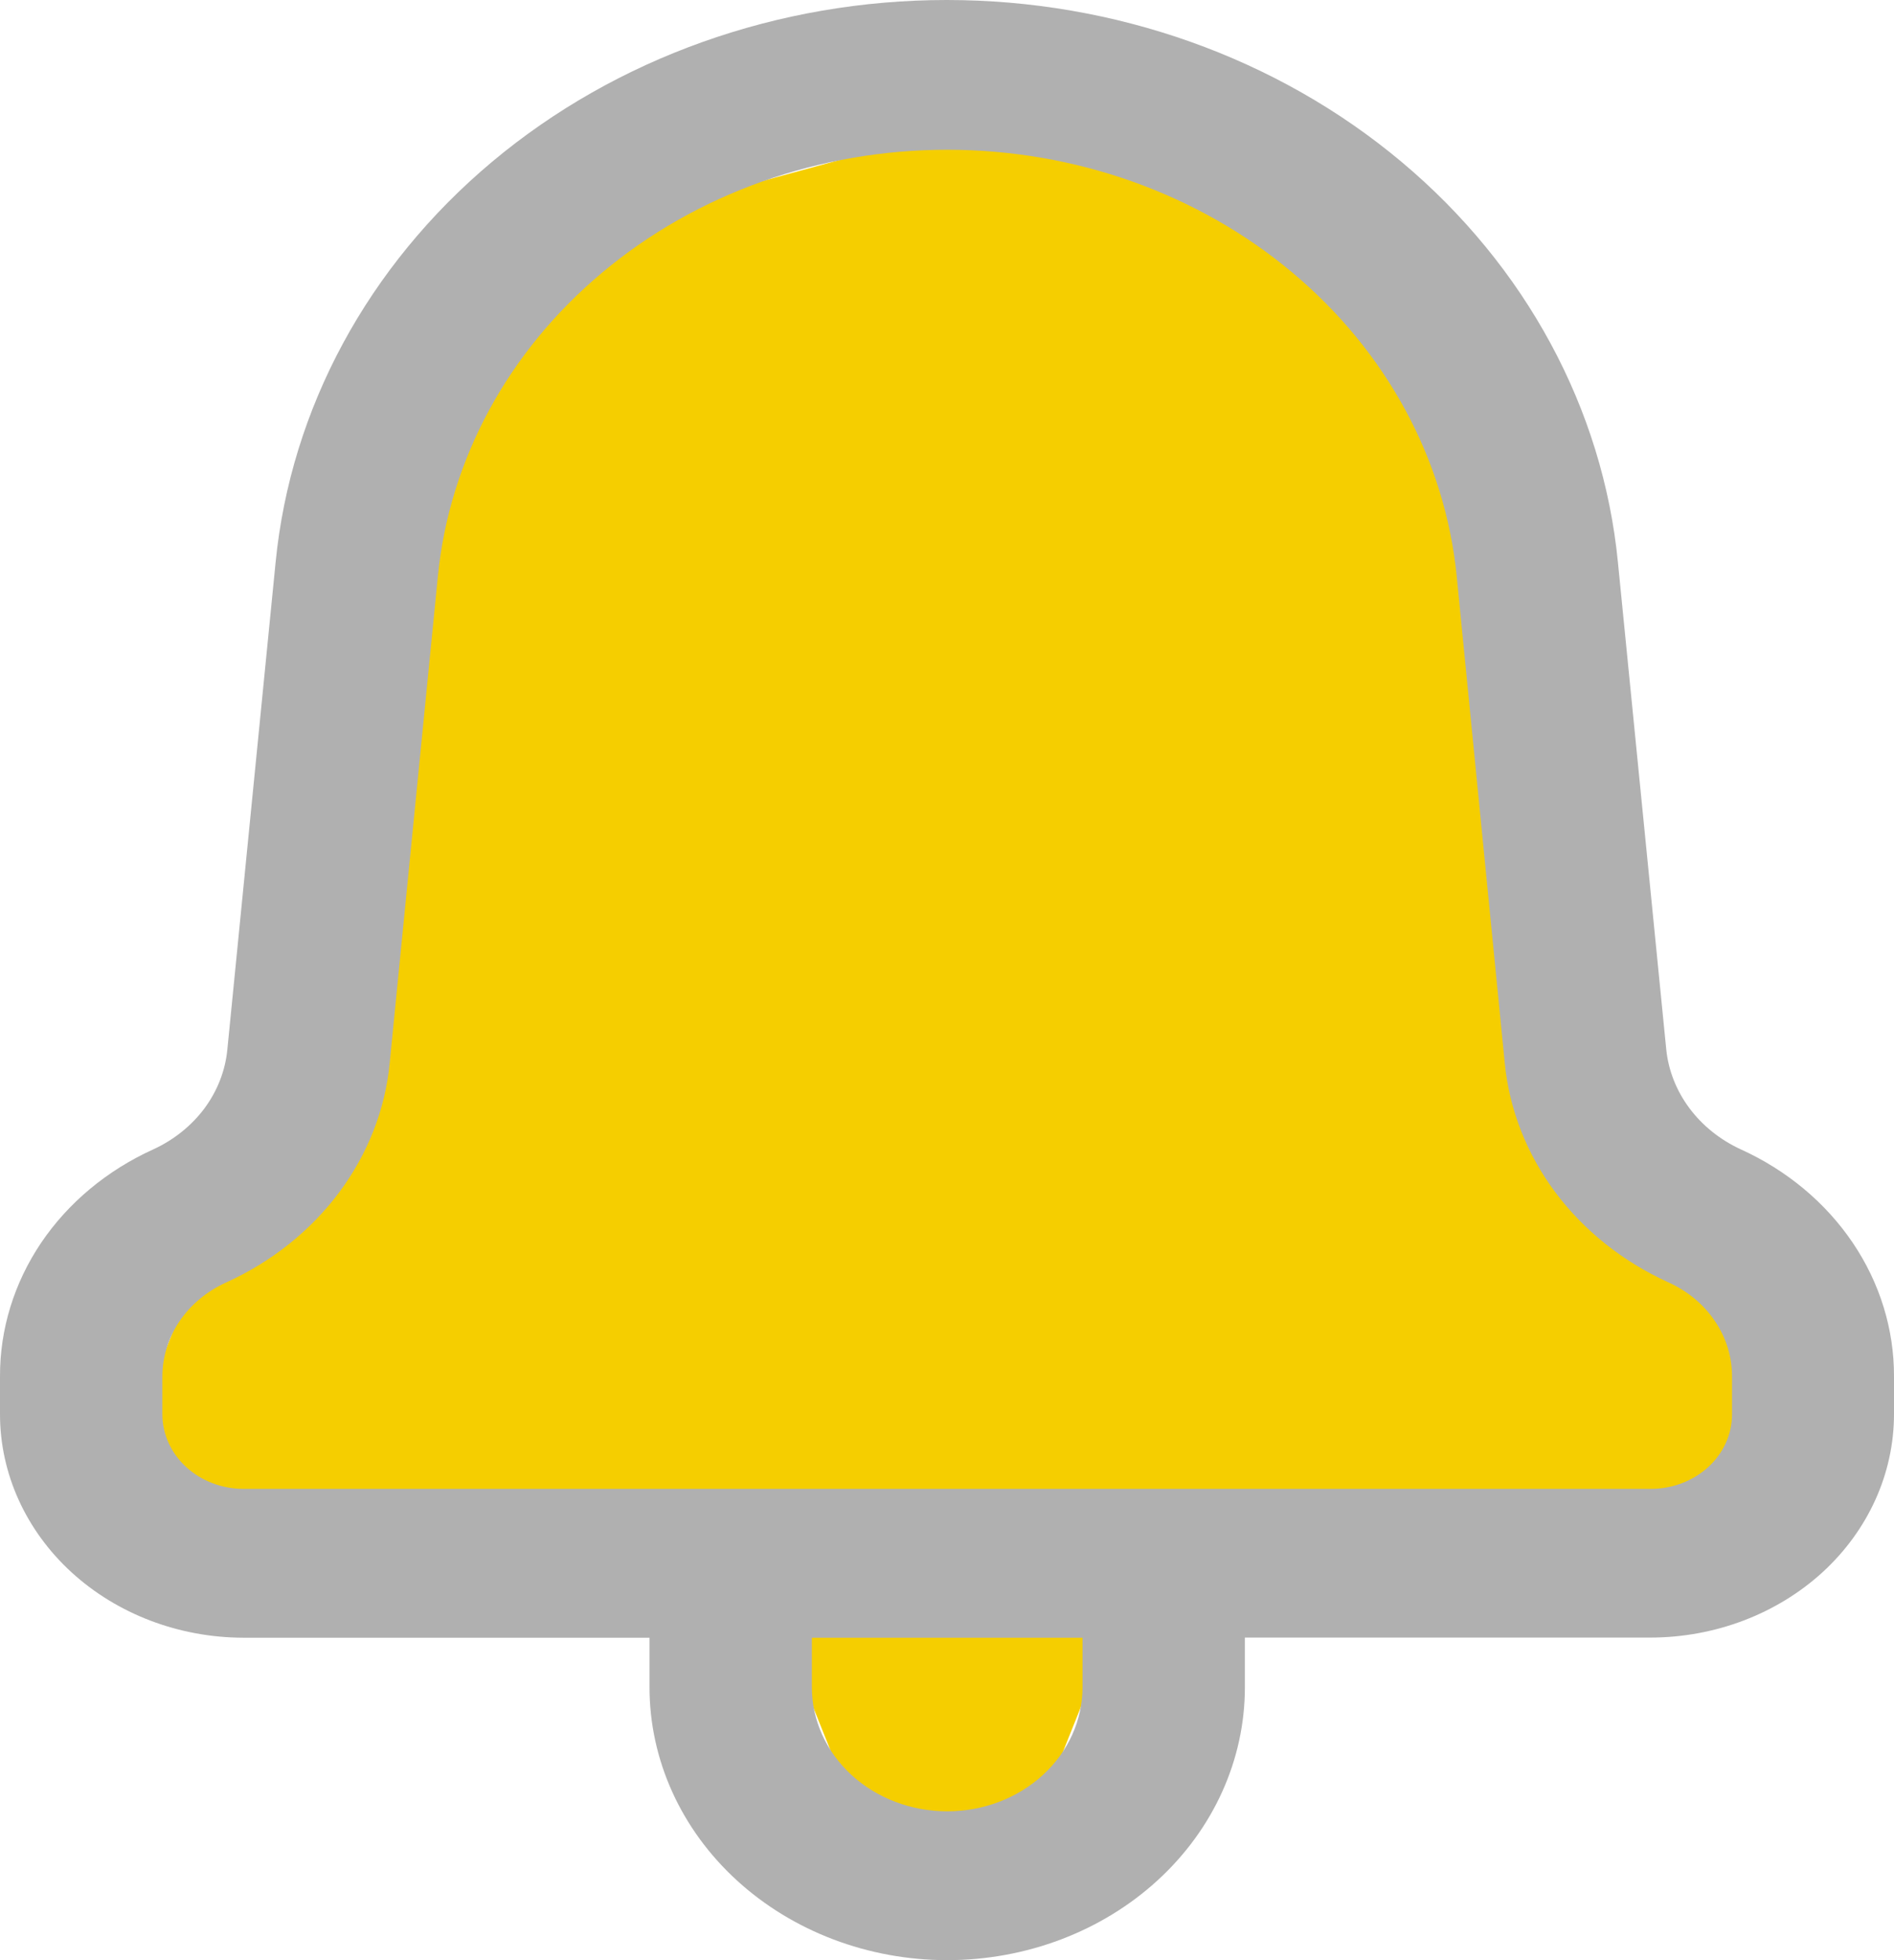 <svg width="29" height="30" viewBox="0 0 29 30" fill="none" xmlns="http://www.w3.org/2000/svg">
<path d="M9 3.5L14.5 2L20.5 3.5L23 7.5V15L24 17.5L27 19.5V22L26 23.5H4L2 22L3 19.5L5.5 17.5V15L6.5 7.5L9 3.5Z" fill="#F5CE00"/>
<path d="M13 27.5L12 25H17L16 27.5L14.5 28.5L13 27.5Z" fill="#F5CE00"/>
<path d="M9.945 25.824V25.065H3.729C2.741 25.064 1.793 24.703 1.094 24.063C0.395 23.422 0.001 22.554 3.57752e-05 21.648V21.068C-0.003 20.346 0.215 19.637 0.629 19.022C1.044 18.408 1.639 17.912 2.345 17.592C2.661 17.447 2.932 17.23 3.131 16.963C3.329 16.695 3.45 16.385 3.481 16.063L4.22 8.607C4.451 6.256 5.633 4.069 7.535 2.476C9.437 0.883 11.92 0 14.497 0C17.073 0 19.557 0.883 21.458 2.476C23.36 4.069 24.543 6.256 24.773 8.607L25.513 16.063C25.546 16.384 25.668 16.693 25.867 16.96C26.066 17.227 26.335 17.443 26.65 17.589C27.357 17.909 27.952 18.405 28.368 19.02C28.783 19.634 29.002 20.343 29 21.066V21.646C28.999 22.552 28.606 23.421 27.907 24.062C27.207 24.702 26.259 25.062 25.271 25.063H19.061V25.824C19.061 26.931 18.581 27.994 17.726 28.777C16.872 29.56 15.712 30 14.503 30C13.294 30 12.135 29.56 11.28 28.777C10.425 27.994 9.945 26.931 9.945 25.824ZM12.431 25.824C12.431 26.327 12.65 26.81 13.038 27.166C13.427 27.522 13.954 27.722 14.503 27.722C15.053 27.722 15.58 27.522 15.968 27.166C16.357 26.81 16.575 26.327 16.575 25.824V25.065H12.431V25.824ZM6.705 8.816L5.967 16.269C5.899 16.979 5.632 17.66 5.194 18.248C4.755 18.837 4.159 19.312 3.463 19.628C3.169 19.761 2.922 19.966 2.749 20.221C2.577 20.476 2.486 20.77 2.486 21.069V21.649C2.487 21.951 2.619 22.24 2.851 22.453C3.084 22.667 3.4 22.787 3.729 22.787H25.277C25.607 22.787 25.923 22.666 26.156 22.453C26.389 22.239 26.52 21.95 26.52 21.648V21.068C26.521 20.769 26.431 20.475 26.259 20.221C26.088 19.966 25.842 19.761 25.549 19.628C24.852 19.312 24.255 18.837 23.815 18.249C23.376 17.661 23.109 16.979 23.04 16.269L22.304 8.816C22.126 7.033 21.228 5.376 19.785 4.169C18.342 2.961 16.458 2.292 14.504 2.292C12.55 2.292 10.667 2.961 9.224 4.169C7.78 5.376 6.882 7.033 6.705 8.816Z" fill="#B0B0B0"/>
</svg>
